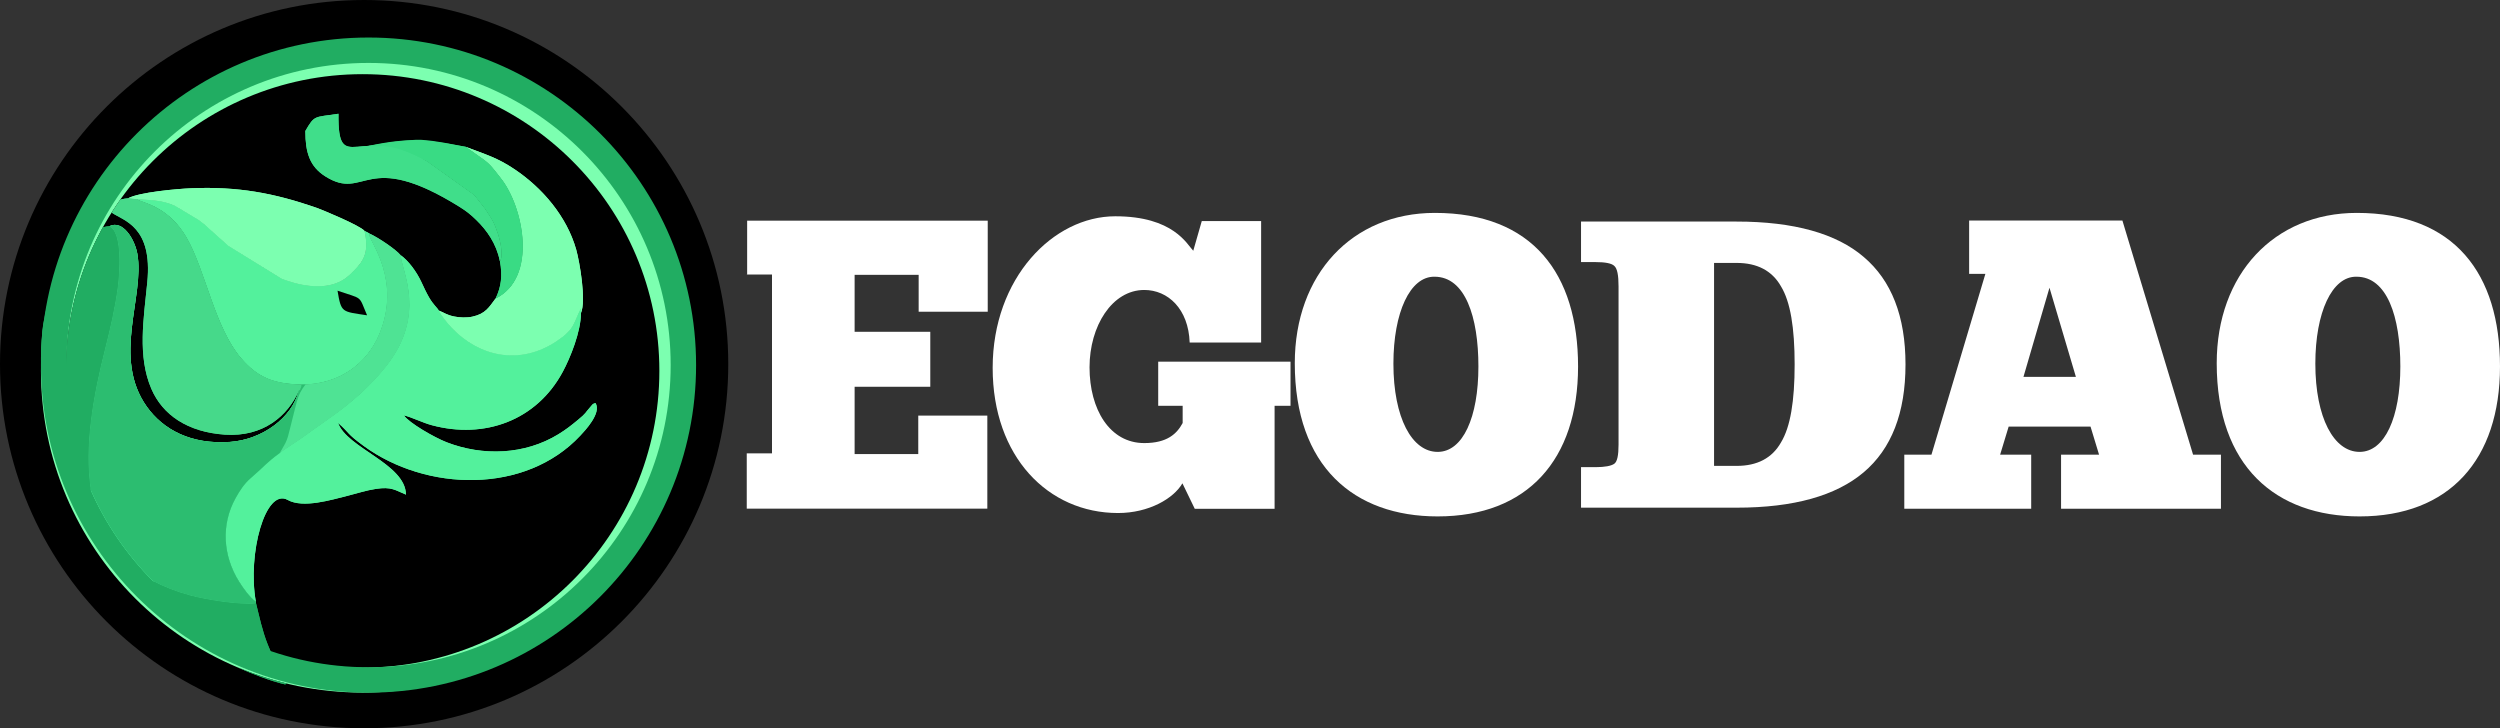 <?xml version="1.0" encoding="UTF-8"?>
<!DOCTYPE svg PUBLIC "-//W3C//DTD SVG 1.1//EN" "http://www.w3.org/Graphics/SVG/1.1/DTD/svg11.dtd">
<!-- Creator: CorelDRAW -->
<svg xmlns="http://www.w3.org/2000/svg" xml:space="preserve" width="529.792mm" height="154.333mm" version="1.1" style="shape-rendering:geometricPrecision; text-rendering:geometricPrecision; image-rendering:optimizeQuality; fill-rule:evenodd; clip-rule:evenodd"
viewBox="0 0 16507.43 4808.75"
 xmlns:xlink="http://www.w3.org/1999/xlink"
 xmlns:xodm="http://www.corel.com/coreldraw/odm/2003">
 <rect x="0" y="0" width="16507.43" height="4808.75" fill="#333333" stroke="none"/>
 <defs>
  <style type="text/css">
   <![CDATA[
    .fil0 {fill:black}
    .fil2 {fill:#21AD62}
    .fil9 {fill:#2CBD70}
    .fil7 {fill:#39DB84}
    .fil6 {fill:#40DE8A}
    .fil5 {fill:#46D98A}
    .fil3 {fill:#4BE894}
    .fil8 {fill:#4FE394}
    .fil4 {fill:#53F19C}
    .fil1 {fill:#7CFFB0}
    .fil10 {fill:white;fill-rule:nonzero}
   ]]>
  </style>
 </defs>
 <g id="Layer_x0020_1">
  <g id="_105553208290400">
   <circle class="fil0" cx="2404.37" cy="2404.37" r="2404.37"/>
   <path class="fil1" d="M2394.38 325.06c1172.99,0 2124.02,951.02 2124.02,2124.02 0,1172.99 -951.03,2124.02 -2124.02,2124.02 -1173,0 -2124.02,-951.03 -2124.02,-2124.02 0,-1173 951.02,-2124.02 2124.02,-2124.02zm0 164.64c1082,0 1959.37,877.38 1959.37,1959.38 0,1082 -877.37,1959.37 -1959.37,1959.37 -1082,0 -1959.38,-877.37 -1959.38,-1959.37 0,-1082 877.38,-1959.38 1959.38,-1959.38z"/>
   <path class="fil2" d="M2433.31 247.76c1194.55,0 2162.95,968.37 2162.95,2162.95 0,1194.55 -968.37,2162.95 -2162.95,2162.95 -1194.55,0 -2162.95,-968.37 -2162.95,-2162.95 0,-1194.55 968.37,-2162.95 2162.95,-2162.95zm0 167.77c1101.98,0 1995.15,893.15 1995.15,1995.15 0,1101.98 -893.15,1995.15 -1995.15,1995.15 -1101.98,0 -1995.15,-893.15 -1995.15,-1995.15 0,-1101.98 893.15,-1995.15 1995.15,-1995.15z"/>
   <path class="fil3" d="M721.67 1493.85c91.52,43.14 65.76,327.17 56.27,400.81 -17.87,133.6 -49.44,271.94 -82.06,400.28 -81.01,318.23 -141.49,654.88 -95.2,943.67 98.88,224.07 238.27,426.07 408.7,597.02 71.02,38.4 152.01,70.5 245.13,95.73 98.88,26.84 323.49,65.21 435.53,52.6l-0.52 -9.99c-41.56,-31.04 -82.59,-88.89 -111,-134.13 -106.77,-170.43 -118.88,-375.58 -23.68,-548.64 27.89,-50.49 58.38,-97.3 100.46,-133.6 98.36,-83.11 109.95,-114.15 256.69,-210.41 45.76,-29.99 91.52,-60.48 138.33,-95.73l103.61 -73.12c2.63,-2.1 15.77,-11.57 18.4,-13.67 9.46,-6.31 5.78,-3.68 14.2,-9.46 136.23,-96.78 261.42,-206.73 363.99,-336.65 268.26,-340.33 103.61,-624.89 95.2,-732.73 -29.99,-37.35 -146.75,-116.78 -205.68,-143.07l-1.58 9.46c3.16,45.76 214.61,300.88 64.69,656.98 -77.86,184.62 -254.06,329.29 -512.34,330.34 -0.53,5.26 -2.1,17.35 -4.21,22.63 -7.89,19.45 -4.73,8.41 -14.2,18.4 -44.18,179.89 -243.03,322.43 -451.83,337.7 -260.9,18.93 -443.94,-82.06 -551.26,-232.49 -230.91,-324.54 -12.09,-726.95 -62.58,-1009.93 -16.82,-92.57 -94.15,-226.18 -184.62,-181.99l0 0 -0.45 -0.03z"/>
   <path class="fil4" d="M1689.51 3973.45c-56.8,-316.65 63.11,-754.81 210.41,-672.22 101.51,56.8 288.26,-1.05 394.5,-27.36 63.63,-15.77 123.61,-36.3 187.78,-45.76 103.61,-15.77 126.77,8.41 198.32,37.88 -2.63,-203.57 -388.19,-305.61 -448.68,-473.93 83.64,73.65 50.49,65.21 169.9,152.53 412.9,301.93 1066.73,320.33 1429.69,-67.87 28.41,-30.52 143.07,-149.9 100.46,-215.67 -22.1,6.84 -18.93,9.46 -33.14,25.26 -38.4,43.13 -25.26,38.93 -82.59,86.26 -45.76,37.35 -73.65,60.48 -129.92,95.2 -221.97,135.71 -497.59,145.17 -736.94,52.6 -81.01,-31.57 -248.81,-127.82 -282.45,-177.79 53.12,12.62 120.99,47.87 185.15,65.21 345.06,92.57 690.12,-28.94 864.23,-353.47 48.39,-89.94 119.94,-264.05 119.94,-388.72l-0.53 -31.04c-51.54,102.03 -39.45,137.81 -165.17,220.4 -238.27,156.23 -503.93,102.03 -688.55,-92.05 -24.21,-25.26 -68.39,-78.91 -85.21,-113.1 -9.46,-18.4 -34.2,-35.77 -63.11,-85.21 -19.45,-33.67 -33.67,-64.69 -51.02,-102.04 -32.09,-68.92 -85.74,-141.49 -137.28,-177.79 8.41,107.82 173.06,392.4 -95.2,732.73 -102.56,129.93 -227.23,239.85 -363.99,336.65 -8.41,5.78 -4.73,3.15 -14.19,9.46 -3.15,2.1 -15.77,11.57 -18.4,13.67l-103.61 73.12c-46.82,35.25 -92.57,65.76 -138.34,95.73 -146.22,96.25 -158.34,127.82 -256.69,210.41 -42.61,35.77 -72.6,82.59 -100.46,133.6 -95.2,173.06 -82.59,378.21 23.68,548.64 28.41,45.76 69.44,103.09 111,134.13l0 0 0.43 0.55z"/>
   <path class="fil2" d="M397.13 1706.36c2.1,30.52 -58.9,187.78 -68.92,236.16 -16.82,81.01 -40.51,158.34 -48.39,244.08 -7.36,78.91 -10.52,157.81 -8.94,236.17 3.68,-292.47 95.2,-577.55 205.68,-830.04 -61.53,33.14 -38.93,32.62 -65.76,91.52l-13.67 22.11zm1175.1 2701.57c98.36,44.71 219.87,90.47 309.29,111l11.04 -3.16 -1.05 -3.15c-109.95,-26.84 -216.72,-62.06 -319.28,-105.19l0 0 0 0.5zm219.87 -94.15c-9.46,-21.55 -17.87,-41.55 -24.21,-57.85 -37.35,-94.68 -54.17,-179.89 -77.33,-272.46 -112.05,12.62 -336.65,-25.79 -435.53,-52.6 -93.1,-25.26 -174.11,-57.33 -245.13,-95.73 216.72,216.19 483.92,382.41 782.17,478.67l0.02 -0.03zm-1190.87 -1075.69c-46.29,-288.79 14.2,-625.94 95.2,-943.66 32.62,-128.35 64.16,-266.68 82.06,-400.29 9.46,-73.12 35.25,-357.68 -56.27,-400.81 -12.09,0.52 -26.31,3.15 -42.08,7.36 -155.71,280.88 -244.6,604.38 -244.6,948.4 0,280.88 59.43,548.11 165.7,789.53l0 0 0 -0.53z"/>
   <path class="fil4" d="M1990.92 2539.03c258.27,-1.05 434.48,-145.7 512.34,-330.34 149.9,-356.1 -62.06,-611.22 -64.69,-656.98l1.58 -9.46 -33.14 -17.88c36.3,162.54 -19.45,214.61 -97.3,289.31 -111.52,107.82 -287.74,82.59 -416.61,38.4 -8.41,-2.63 -19.98,-6.31 -30.52,-10.51l-354 -218.29c-27.89,-24.21 -52.07,-47.34 -81.54,-72.6 -27.89,-23.68 -55.75,-52.6 -80.48,-72.07 -6.84,-5.26 -15.77,-12.09 -22.63,-17.35 -4.73,-3.16 -8.94,-6.31 -14.2,-10.52l-151.48 -90.47c-82.59,-39.45 -162.02,-38.93 -254.59,-45.24 32.62,23.68 206.73,42.08 328.76,253.54 125.72,217.77 185.68,595.45 361.36,797.95 106.24,122.04 206.73,167.8 397.13,172l0 0 0 0.5z"/>
   <path class="fil5" d="M1972.52 2580.06c9.46,-9.46 6.31,1.58 14.19,-18.4 2.1,-5.26 3.68,-17.35 4.21,-22.63 -190.41,-4.73 -290.89,-50.49 -397.13,-172.01 -176.21,-202.52 -235.64,-580.18 -361.36,-797.94 -122.04,-211.46 -296.15,-229.86 -328.76,-253.54l-57.33 -6.31c-12.62,0.53 -31.04,3.68 -50.49,8.41 -19.98,28.41 -39.45,57.33 -57.85,86.79 80.48,54.17 270.89,92.05 234.59,459.21 -23.68,240.4 -65.76,488.13 26.84,703.79 74.17,173.06 240.4,285.63 484.98,302.45 254.06,17.35 416.61,-125.19 488.65,-289.31l0 0 -0.52 -0.53z"/>
   <path class="fil1" d="M3271.76 1971.47c-41.56,55.22 -64.68,100.46 -152.53,119.41 -36.82,8.41 -84.69,6.31 -120.46,-1.05 -52.07,-11.04 -63.63,-24.73 -102.04,-39.45 16.82,34.2 61.01,87.84 85.21,113.1 184.62,194.08 450.25,248.28 688.55,92.05 125.72,-82.59 113.63,-118.36 165.17,-220.4l0.53 31.04c35.25,-82.06 -8.41,-335.07 -31.57,-418.18 -62.58,-219.87 -223.02,-406.6 -406.07,-529.68 -116.78,-78.38 -187.25,-96.25 -323.48,-148.85l116.25 82.06c51.02,36.3 77.33,76.8 116.25,125.72 150.43,189.35 244.61,657.51 -35.25,794.26l0 0 -0.58 -0.02z"/>
   <path class="fil1" d="M845.81 1308.7l57.33 6.31c92.57,6.31 172.01,5.78 254.59,45.24l151.48 90.47c5.26,3.68 9.46,6.84 14.2,10.52 7.36,5.26 16.3,12.09 22.63,17.35 24.73,19.98 53.12,48.92 80.48,72.07 29.47,25.26 53.65,48.39 81.54,72.6l354 218.29c10.52,3.68 22.63,7.36 30.52,10.51 128.35,44.19 305.08,69.45 416.61,-38.4 77.86,-75.23 133.6,-126.77 97.3,-289.31 -27.36,-34.72 -284.58,-141.49 -317.17,-152.53 -281.93,-97.83 -518.65,-140.96 -824.26,-128.87 -100.46,4.2 -347.69,26.83 -419.24,66.29l0 0 0 -0.52z"/>
   <path class="fil6" d="M2016.17 866.33c0,140.44 28.94,233.01 130.98,297.72 268.78,169.9 260.37,-187.25 884.21,199.89 48.39,29.99 77.33,53.12 117.31,92.57 64.16,63.11 128.87,150.95 152,268.26 26.31,-38.4 -2.1,-148.32 -11.57,-176.74 -28.41,-83.11 -33.14,-88.37 -76.8,-154.66 -1.58,-2.63 -9.46,-14.2 -9.99,-15.25l-71.02 -90.47 -309.82 -220.92c-442.37,-264.58 -591.24,109.42 -586.49,-315.6 -160.96,24.73 -156.76,6.31 -219.34,114.68l0 0 0.52 0.5z"/>
   <path class="fil7" d="M3301.2 1724.76c17.35,97.83 8.41,167.8 -28.94,246.71 279.83,-136.76 185.67,-604.91 35.25,-794.27 -38.93,-48.92 -65.21,-89.42 -116.25,-125.72l-116.25 -82.06c-259.85,-47.34 -372.95,-64.16 -643.31,-5.78 63.11,11.04 118.88,18.4 168.33,37.35 65.76,25.26 160.44,28.94 222.5,66.29l309.81 220.92 71.02 90.47c0.52,1.05 7.88,12.09 9.99,15.25 43.66,66.81 48.39,71.55 76.8,154.65 9.46,28.41 37.88,137.81 11.57,176.74l0 0 -0.5 -0.55z"/>
   <path class="fil0" d="M2228.69 1919.4c24.73,147.8 27.89,136.76 195.13,162.54 -57.85,-135.71 -23.68,-103.61 -195.13,-162.54z"/>
   <path class="fil3" d="M721.67 1493.85c91.52,43.14 65.76,327.72 56.27,400.81 -17.87,133.6 -49.44,271.94 -82.06,400.28 -81.01,318.23 -141.49,654.88 -95.2,943.67 98.88,224.07 238.27,426.07 408.7,597.02 71.02,38.4 152.01,70.5 245.13,95.73 98.88,26.84 323.49,65.21 435.53,52.6l-0.52 -9.99c-41.56,-31.04 -82.59,-88.89 -111,-134.13 -106.77,-170.43 -118.88,-375.58 -23.68,-548.64 27.89,-50.49 58.38,-97.3 100.46,-133.6 81.01,-68.92 103.09,-102.04 191.46,-165.7 12.09,-22.11 26.84,-44.19 37.35,-65.21 15.25,-30.51 21.03,-56.8 31.57,-99.41 10.51,-42.61 25.26,-102.04 36.82,-147.27 11.57,-44.71 19.45,-75.23 45.76,-115.2 5.78,-8.41 12.09,-17.35 18.93,-26.31 -8.41,0.53 -17.35,0.53 -26.31,0.53 -0.53,5.26 -2.1,17.35 -4.21,22.63 -7.89,19.45 -4.73,8.41 -14.2,18.4 -44.18,179.89 -243.03,322.43 -451.83,337.7 -260.9,18.93 -443.94,-82.06 -551.26,-232.49 -230.91,-324.53 -12.09,-726.95 -62.58,-1009.93 -16.82,-92.57 -94.15,-226.18 -184.62,-181.99l0 0 -0.5 0.5z"/>
   <path class="fil4" d="M1689.51 3973.45c-56.8,-316.65 63.11,-754.81 210.41,-672.22 101.51,56.8 288.26,-1.05 394.5,-27.36 63.63,-15.77 123.61,-36.3 187.78,-45.76 103.61,-15.77 126.77,8.41 198.32,37.88 -2.63,-203.57 -388.19,-305.61 -448.68,-473.93 83.64,73.65 50.49,65.21 169.9,152.53 412.9,301.93 1066.73,320.33 1429.69,-67.87 28.41,-30.52 143.07,-149.9 100.46,-215.67 -22.1,6.84 -18.93,9.46 -33.14,25.26 -38.4,43.13 -25.26,38.93 -82.59,86.26 -45.76,37.35 -73.65,60.48 -129.92,95.2 -221.97,135.71 -497.59,145.17 -736.94,52.6 -81.01,-31.57 -248.81,-127.82 -282.45,-177.79 53.12,12.62 120.99,47.87 185.15,65.21 345.06,92.57 690.12,-28.94 864.23,-353.47 48.39,-89.94 119.94,-264.05 119.94,-388.72l-0.53 -31.04c-51.54,102.03 -39.45,137.81 -165.17,220.4 -238.27,156.23 -503.93,102.03 -688.55,-92.05 -24.21,-25.26 -68.39,-78.91 -85.21,-113.1 -9.46,-18.4 -34.2,-35.77 -63.11,-85.21 -19.45,-33.67 -33.67,-64.69 -51.02,-102.04 -32.09,-68.92 -85.74,-141.49 -137.28,-177.79 8.41,107.82 173.06,392.4 -95.2,732.73 -102.56,129.93 -227.23,239.85 -363.99,336.65 -8.41,5.78 -4.73,3.15 -14.19,9.46 -3.15,2.1 -15.77,11.57 -18.4,13.67l-103.61 73.12c-46.82,35.25 -92.57,65.76 -138.34,95.73 -146.22,96.25 -158.34,127.82 -256.69,210.41 -42.61,35.77 -72.6,82.59 -100.46,133.6 -95.2,173.06 -82.59,378.21 23.68,548.64 28.41,45.76 69.44,103.09 111,134.13l0 0 0.43 0.55z"/>
   <path class="fil2" d="M343.49 1946.76c-16.82,81.01 -55.75,154.13 -63.63,239.85 -7.36,78.91 -10.52,157.81 -8.94,236.17 3.68,-292.47 135.18,-591.77 245.66,-844.23 -129.4,69.97 -145.7,235.11 -173.06,367.66l-0.02 0.55zm1228.75 2461.17c98.36,44.71 219.87,90.47 309.29,111l11.04 -3.16 -1.05 -3.15c-109.95,-26.84 -216.72,-62.06 -319.28,-105.19l0 0 0 0.5zm219.87 -94.15c-9.46,-21.55 -17.87,-41.55 -24.21,-57.85 -37.35,-94.68 -54.17,-179.89 -77.33,-272.46 -112.05,12.62 -336.65,-25.79 -435.53,-52.6 -93.1,-25.26 -174.11,-57.33 -245.13,-95.73 216.72,216.19 483.92,382.41 782.17,478.67l0.02 -0.03zm-1190.87 -1075.69c-46.29,-288.79 14.2,-625.94 95.2,-943.66 32.62,-128.35 64.16,-266.68 82.06,-400.29 9.46,-73.12 35.25,-357.68 -56.27,-400.81 -12.09,0.52 -26.31,3.15 -42.08,7.36 -155.71,280.88 -244.6,604.38 -244.6,948.4 0,280.88 59.43,548.11 165.7,789.53l0 0 0 -0.53z"/>
   <path class="fil4" d="M1990.92 2539.03c258.27,-1.05 434.48,-145.7 512.34,-330.34 149.9,-356.1 -62.06,-611.22 -64.69,-656.98l1.58 -9.46 -33.14 -17.88c36.3,162.54 -19.45,214.61 -97.3,289.31 -111.52,107.82 -287.74,82.59 -416.61,38.4 -8.41,-2.63 -19.98,-6.31 -30.52,-10.51l-354 -218.29c-27.89,-24.21 -52.07,-47.34 -81.54,-72.6 -27.89,-23.68 -55.75,-52.6 -80.48,-72.07 -6.84,-5.26 -15.77,-12.09 -22.63,-17.35 -4.73,-3.16 -8.94,-6.31 -14.2,-10.52l-151.48 -90.47c-82.59,-39.45 -162.02,-38.93 -254.59,-45.24 32.62,23.68 206.73,42.08 328.76,253.54 125.72,217.77 185.68,595.45 361.36,797.95 106.24,122.04 206.73,167.8 397.13,172l0 0 0 0.5z"/>
   <path class="fil8" d="M1846.8 2991.38c18.4,-13.14 39.98,-27.89 65.21,-44.71 45.76,-29.99 91.52,-60.48 138.33,-95.73l103.61 -73.13c2.63,-2.1 15.77,-11.57 18.4,-13.67 9.46,-6.31 5.78,-3.68 14.2,-9.46 136.23,-96.78 261.42,-206.73 363.99,-336.65 268.26,-340.33 103.61,-624.89 95.2,-732.73 -29.99,-37.35 -146.75,-116.78 -205.68,-143.07l-1.58 9.46c3.16,45.76 214.61,300.88 64.69,656.98 -75.23,178.32 -241.98,319.28 -486.03,329.82 -6.84,8.94 -13.14,17.88 -18.93,26.31 -26.31,39.98 -34.2,70.5 -45.76,115.2 -11.57,44.71 -26.31,104.14 -36.82,147.27 -10.52,42.61 -15.77,68.92 -31.57,99.41 -10.51,20.5 -25.26,43.13 -37.35,65.21l0 0 0.07 -0.53z"/>
   <path class="fil5" d="M1972.52 2580.06c9.46,-9.46 6.31,1.58 14.19,-18.4 2.1,-5.26 3.68,-17.35 4.21,-22.63 -190.41,-4.73 -290.89,-50.49 -397.13,-172.01 -176.21,-202.52 -235.64,-580.18 -361.36,-797.94 -122.04,-211.46 -296.15,-229.86 -328.76,-253.54l-57.33 -6.31c-12.62,0.53 -31.04,3.68 -50.49,8.41 -19.98,28.41 -39.45,57.33 -57.85,86.79 80.48,54.17 270.89,92.05 234.59,459.21 -23.68,240.4 -65.76,488.13 26.84,703.79 74.17,173.06 240.4,285.63 484.98,302.45 254.06,17.35 416.61,-125.19 488.65,-289.31l0 0 -0.52 -0.53z"/>
   <path class="fil1" d="M3271.76 1971.47c-41.56,55.22 -64.68,100.46 -152.53,119.41 -36.82,8.41 -84.69,6.31 -120.46,-1.05 -52.07,-11.04 -63.63,-24.73 -102.04,-39.45 16.82,34.2 61.01,87.84 85.21,113.1 184.62,194.08 450.25,248.28 688.55,92.05 125.72,-82.59 113.63,-118.36 165.17,-220.4l0.53 31.04c35.25,-82.06 -8.41,-335.07 -31.57,-418.18 -62.58,-219.87 -223.02,-406.6 -406.07,-529.68 -116.78,-78.38 -187.25,-96.25 -323.48,-148.85l116.25 82.06c51.02,36.3 77.33,76.8 116.25,125.72 150.43,189.35 244.61,657.51 -35.25,794.26l0 0 -0.58 -0.02z"/>
   <path class="fil1" d="M845.81 1308.7l57.33 6.31c92.57,6.31 172.01,5.78 254.59,45.24l151.48 90.47c5.26,3.68 9.46,6.84 14.2,10.52 7.36,5.26 16.3,12.09 22.63,17.35 24.73,19.98 53.12,48.92 80.48,72.07 29.47,25.26 53.65,48.39 81.54,72.6l354 218.29c10.52,3.68 22.63,7.36 30.52,10.51 128.35,44.19 305.08,69.45 416.61,-38.4 77.86,-75.23 133.6,-126.77 97.3,-289.31 -27.36,-34.72 -284.58,-141.49 -317.17,-152.53 -281.93,-97.83 -518.65,-140.96 -824.26,-128.87 -100.46,4.2 -347.69,26.83 -419.24,66.29l0 0 0 -0.52z"/>
   <path class="fil6" d="M2016.17 866.33c0,140.44 28.94,233.01 130.98,297.72 268.78,169.9 260.37,-187.25 884.21,199.89 48.39,29.99 77.33,53.12 117.31,92.57 64.16,63.11 128.87,150.95 152,268.26 26.31,-38.4 -2.1,-148.32 -11.57,-176.74 -28.41,-83.11 -33.14,-88.37 -76.8,-154.66 -1.58,-2.63 -9.46,-14.2 -9.99,-15.25l-71.02 -90.47 -309.82 -220.92c-442.37,-264.58 -591.24,109.42 -586.49,-315.6 -160.96,24.73 -156.76,6.31 -219.34,114.68l0 0 0.52 0.5z"/>
   <path class="fil7" d="M3301.2 1724.76c17.35,97.83 8.41,167.8 -28.94,246.71 279.83,-136.76 185.67,-604.91 35.25,-794.27 -38.93,-48.92 -65.21,-89.42 -116.25,-125.72l-116.25 -82.06c-104.67,-18.93 -184.1,-38.93 -294.57,-46.29 -69.44,-4.73 -285.63,27.89 -344.01,40.51 63.11,11.04 124.67,-11.04 174.64,7.89 65.76,25.26 149.37,58.9 210.93,95.73l309.81 220.92 71.02 90.47c0.53,1.05 7.89,12.09 9.99,15.24 43.66,66.82 48.39,71.55 76.81,154.66 9.46,28.41 37.88,137.81 11.57,176.74l0 0 0.02 -0.53z"/>
   <path class="fil0" d="M2228.69 1919.4c24.73,147.8 27.89,136.76 195.13,162.54 -57.85,-135.71 -23.68,-103.61 -195.13,-162.54z"/>
   <path class="fil9" d="M721.67 1493.85c91.52,43.14 65.76,327.72 56.27,400.81 -17.87,133.6 -49.44,271.94 -82.06,400.28 -81.01,318.23 -141.49,654.88 -95.2,943.67 98.88,224.07 238.27,426.07 408.7,597.02 71.02,38.4 152.01,70.5 245.13,95.73 98.88,26.84 323.49,65.21 435.53,52.6l-0.52 -9.99c-41.56,-31.04 -82.59,-88.89 -111,-134.13 -106.77,-170.43 -118.88,-375.58 -23.68,-548.64 27.89,-50.49 58.38,-97.3 100.46,-133.6 81.01,-68.92 103.09,-102.04 191.46,-165.7 12.09,-22.11 26.84,-44.19 37.35,-65.21 15.25,-30.51 21.03,-56.8 31.57,-99.41 10.51,-42.61 25.26,-102.04 36.82,-147.27 11.57,-44.71 19.45,-75.23 45.76,-115.2 5.78,-8.41 12.09,-17.35 18.93,-26.31 -8.41,0.53 -17.35,0.53 -26.31,0.53 -0.53,5.26 -2.1,17.35 -4.21,22.63 -7.89,19.45 -4.73,8.41 -14.2,18.4 -44.18,179.89 -243.03,322.43 -451.83,337.7 -260.9,18.93 -443.94,-82.06 -551.26,-232.49 -230.91,-324.53 -12.09,-726.95 -62.58,-1009.93 -16.82,-92.57 -94.15,-226.18 -184.62,-181.99l0 0 -0.5 0.5z"/>
  </g>
  <g id="_105553208334496">
   <polygon id="Vector_15" class="fil10" points="4930.78,1812.63 5097.53,1812.63 5097.53,2993.51 4930.78,2993.51 4930.78,3358.55 6519.31,3358.55 6519.31,2744.18 6063.27,2744.18 6063.27,2998.24 5642.98,2998.24 5642.98,2553.77 6142.68,2553.77 6142.68,2190.84 5642.98,2190.84 5642.98,1814.73 6065.9,1814.73 6065.9,2058.29 6521.94,2058.29 6521.94,1457.05 4933.41,1457.05 4933.41,1811.58 4930.78,1811.58 4930.78,1811.58 4930.78,1811.58 "/>
   <path id="Vector_15_0" class="fil10" d="M7887.97 3359.6l528.11 0 0 -680.14 105.19 0 0 -291.41 -873.69 0 0 291.41 161.49 0 0 113.63c-38.4,71.55 -102.56,132.55 -253.54,132.55 -228.28,0 -361.36,-222.5 -361.36,-500.22 0,-272.47 148.85,-510.76 361.36,-510.76 156.23,0 291.94,124.67 299.83,347.17l471.83 0 0 -802.15 -391.87 0 -56.27 196.19c-41.03,-42.08 -130.45,-227.75 -514.97,-227.75 -409.75,0 -809.53,407.65 -809.53,1000.99 0,587.54 366.61,958.39 827.93,958.39 202.52,0 366.62,-95.2 425.02,-196.19l82.06 169.38 0 0 0 0 -1.58 -1.08z"/>
   <path id="Vector_15_1" class="fil10" d="M9492.59 3409.85c594.4,0 927.34,-376.11 927.34,-989.95 0,-611.74 -299.83,-1014.13 -945.77,-1014.13 -545.98,0 -924.72,405.02 -924.72,992.58 0,682.76 391.87,1011.5 943.14,1011.5zm0 -426.05c-169.38,0 -291.94,-225.13 -291.94,-582.28 0,-338.75 109.95,-577.02 271.41,-574.39 202.52,0 289.84,264.58 289.84,592.82 0,336.13 -102.56,563.88 -269.31,563.88l0 -0.02z"/>
   <path id="Vector_15_2" class="fil10" d="M14665.41 3002.19l-184.62 0 -466.58 -1545.92 -1012.03 0 0 351.9 107.29 0 -356.1 1194.03 -179.36 0 0 357.15 837.92 0 0 -357.15 -205.15 0 56.27 -185.15 540.72 0 56.27 185.15 -250.91 0 0 357.15 1055.69 0 0 -357.15 0.58 0zm-1132.49 -1101.45l174.11 587.54 -346.11 0 171.48 -587.54 0.53 0z"/>
   <path class="fil10" d="M11467.09 1463c377.26,0 658.8,78.83 838.99,233.68 183,154.85 275.91,391.34 275.91,709.48 0,320.96 -92.91,557.45 -275.91,712.3 -183,154.85 -461.73,233.68 -838.99,233.68l-1027.62 0 0 -267.46 95.72 0c61.94,0 104.17,-8.45 123.88,-22.52 19.71,-14.08 28.15,-56.31 28.15,-126.69l0 -14.08 0 -1030.44c0,-73.2 -8.44,-118.25 -28.15,-135.14 -16.89,-16.89 -59.13,-25.34 -126.7,-25.34l-92.91 0 0 -267.46 1027.62 0zm-149.21 1613.23l149.21 0c135.14,0 233.68,-50.68 292.8,-154.85 61.94,-101.35 90.09,-273.09 90.09,-515.22 0,-242.12 -28.15,-413.87 -90.09,-515.22 -59.12,-104.17 -157.66,-154.85 -292.8,-154.85l-149.21 0 0 1340.13z"/>
   <path id="Vector_15_3" class="fil10" d="M15580.08 3409.85c594.4,0 927.34,-376.11 927.34,-989.95 0,-611.74 -299.83,-1014.13 -945.77,-1014.13 -545.98,0 -924.72,405.02 -924.72,992.58 0,682.76 391.87,1011.5 943.14,1011.5zm0 -426.05c-169.38,0 -291.94,-225.13 -291.94,-582.28 0,-338.75 109.95,-577.02 271.41,-574.39 202.52,0 289.84,264.58 289.84,592.82 0,336.13 -102.56,563.88 -269.31,563.88l0 -0.02z"/>
  </g>
 </g>
</svg>
